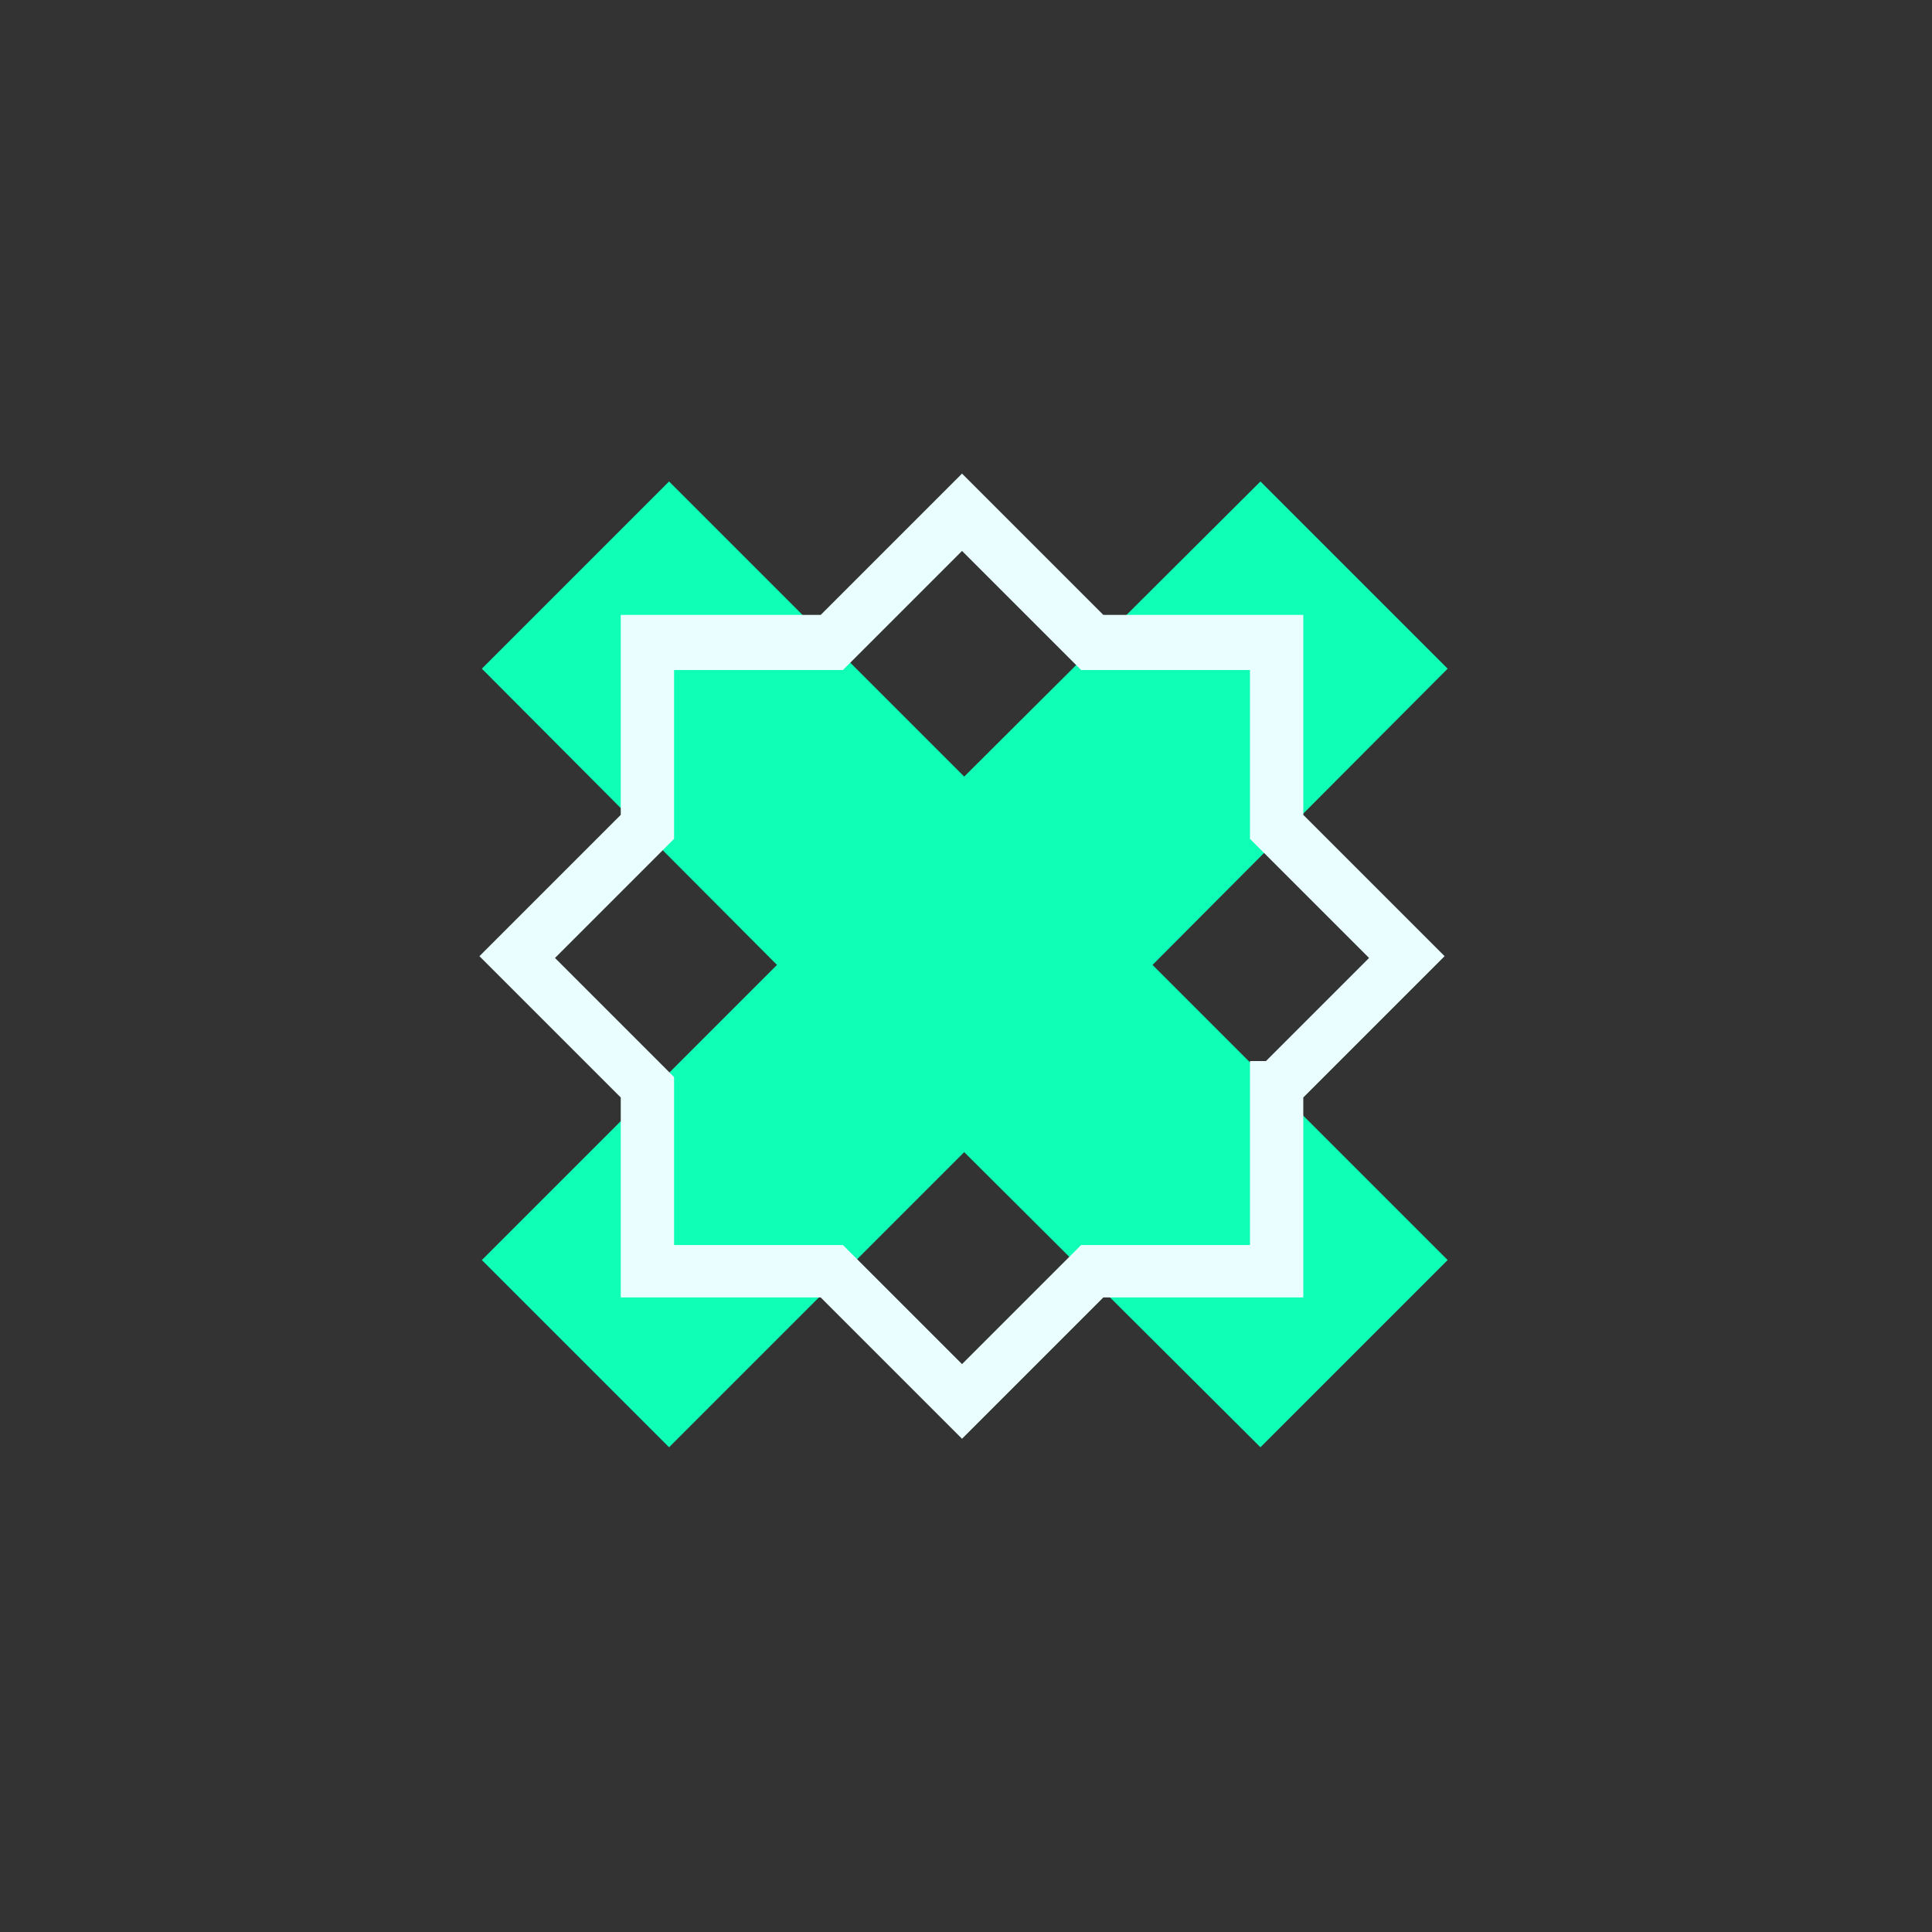 <?xml version="1.0" encoding="utf-8"?>
<svg id="master-artboard" viewBox="0 0 50 50" version="1.1" xmlns="http://www.w3.org/2000/svg" x="0px" y="0px" style="enable-background:new 0 0 336 235.2;" width="50px" height="50px"><rect x="0" y="0" width="50" height="50" fill="#333333" stroke="none"/><defs><radialGradient id="gradient-0" gradientUnits="objectBoundingBox" cx="0.5" cy="0.5" r="0.5" gradientTransform="matrix(0.751, 0.867, -0.726, 0.665, 0.488, -0.266)">
                <stop offset="0" style="stop-color: #c863ff"/>
                <stop offset="1" style="stop-color: #a400fc"/>
              </radialGradient></defs><rect id="ee-background" x="0" y="0" width="50" height="50" style="fill: white; fill-opacity: 0; pointer-events: none;"/><g transform="matrix(0.285, 0, 0, 0.285, -122.876, -167.061)"><path d="M 562.6 646.9 L 545.6 629.9 L 518.7 656.7 L 491.9 629.9 L 474.9 646.9 L 501.7 673.8 L 474.9 700.6 L 491.9 717.6 L 518.7 690.8 L 545.6 717.6 L 562.6 700.6 L 535.8 673.8 Z" class="st0" style="fill: rgb(15, 255, 183);" transform="matrix(1, 0, 0, 1, 0, -0)"/></g><g transform="matrix(0.23, 0, 0, 0.23, -92.633, -264.111)"><g id="g-1" transform="matrix(1, 0, 0, 1, 0, 0)">
	<g id="g-2">
		<g>
			<path class="st0" d="M511,1310.2l-15.9-15.9h-22.5v-22.5l-15.9-15.9l15.9-15.9v-22.5h22.5l15.9-15.9l15.9,15.9h22.5v22.5&#10;&#9;&#9;&#9;&#9;l15.9,15.9l-15.9,15.9v22.5h-22.5L511,1310.2z M478.6,1288.4h19l13.4,13.4l13.4-13.4h19v-20.7h1.8l11.6-11.6l-13.4-13.4v-19h-19&#10;&#9;&#9;&#9;&#9;l-13.4-13.4l-13.4,13.4h-19v19l-13.4,13.4l13.4,13.4V1288.4z" style="fill: rgb(235, 254, 255);"/>
		</g>
	</g>
</g></g></svg>
